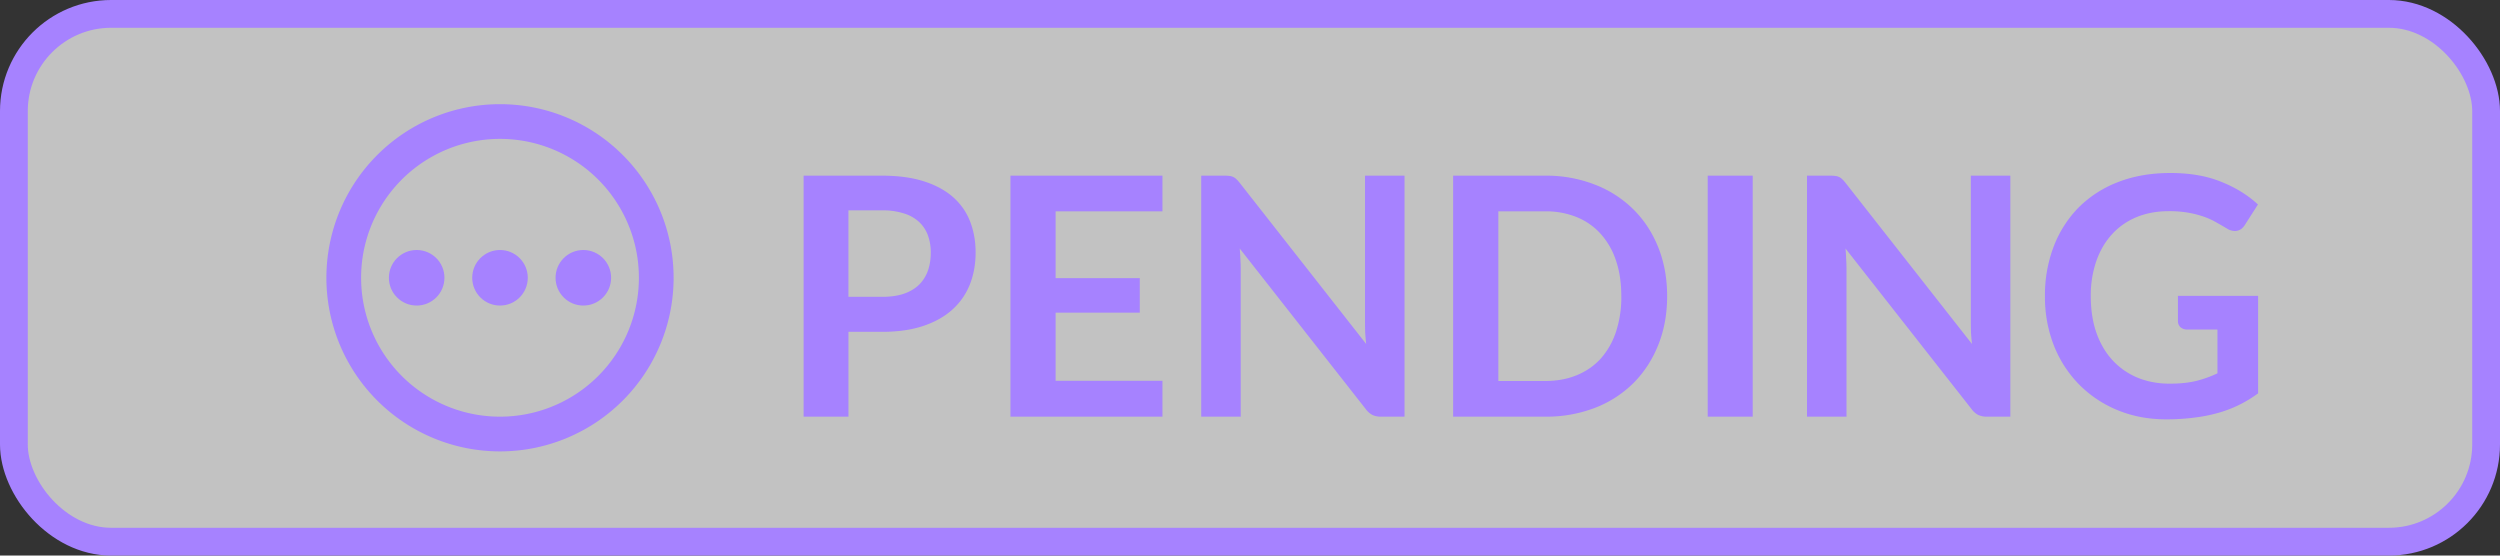 <svg xmlns="http://www.w3.org/2000/svg" fill="none" viewBox="0 0 90 20"><rect x="0" y="0" width="90" height="20" fill="#333333" stroke="none"/><rect width="89" height="19" x=".5" y=".5" fill="#fff" fill-opacity=".7" stroke="#A682FF" rx="3.5"/><path fill="#A682FF" d="M30.544 11.946V15H28.93V6.324h2.826c.58 0 1.082.068 1.506.204.424.136.774.326 1.05.57.276.244.48.536.612.876.132.34.198.712.198 1.116 0 .42-.07.806-.21 1.158-.14.348-.35.648-.63.9s-.63.448-1.05.588c-.42.14-.912.21-1.476.21h-1.212zm0-1.26h1.212c.296 0 .554-.036.774-.108.22-.076.402-.182.546-.318.144-.14.252-.308.324-.504.072-.2.108-.422.108-.666a1.75 1.75 0 00-.108-.63 1.245 1.245 0 00-.324-.48 1.41 1.41 0 00-.546-.3 2.494 2.494 0 00-.774-.108h-1.212v3.114zm11.304-4.362v1.284h-3.846v2.406h3.03v1.242h-3.03v2.454h3.846V15h-5.472V6.324h5.472zm2.241 0c.072 0 .132.004.18.012a.31.31 0 01.126.036c.04.016.078.042.114.078.036.032.076.076.12.132l4.554 5.802a7.696 7.696 0 01-.036-.408 12.919 12.919 0 01-.006-.378V6.324h1.422V15h-.834a.74.74 0 01-.318-.06.708.708 0 01-.246-.216L44.63 8.946c.012.128.02.256.024.384.008.124.012.238.012.342V15h-1.422V6.324h.846zm15.928 4.338c0 .636-.106 1.22-.318 1.752-.212.532-.51.99-.893 1.374a4 4 0 01-1.386.894 4.87 4.87 0 01-1.794.318h-3.313V6.324h3.313a4.79 4.79 0 011.794.324 4 4 0 011.386.894c.384.38.681.836.894 1.368.211.532.317 1.116.317 1.752zm-1.65 0c0-.476-.063-.902-.191-1.278a2.68 2.68 0 00-.547-.96 2.332 2.332 0 00-.863-.606 2.94 2.94 0 00-1.14-.21H53.94v6.108h1.686c.424 0 .803-.07 1.14-.21.34-.14.628-.34.864-.6a2.75 2.75 0 00.545-.96 4.01 4.01 0 00.193-1.284zM63.097 15h-1.62V6.324h1.62V15zm2.8-8.676c.073 0 .133.004.18.012a.31.31 0 01.127.036c.04.016.078.042.114.078.036.032.076.076.12.132l4.554 5.802a7.696 7.696 0 01-.036-.408 12.919 12.919 0 01-.006-.378V6.324h1.422V15h-.834a.74.74 0 01-.318-.06.708.708 0 01-.246-.216l-4.536-5.778c.012.128.02.256.024.384.008.124.012.238.012.342V15h-1.422V6.324h.846zm12.21 7.488c.363 0 .68-.032.947-.096.272-.068.53-.16.774-.276v-1.578h-1.086a.346.346 0 01-.246-.084.295.295 0 01-.09-.216v-.912h2.886v3.51a4.42 4.42 0 01-1.452.708 5.511 5.511 0 01-.864.168c-.308.04-.64.06-.996.06-.632 0-1.214-.11-1.746-.33a4.148 4.148 0 01-1.38-.918 4.218 4.218 0 01-.912-1.404 4.786 4.786 0 01-.324-1.782 4.9 4.9 0 01.318-1.794 4.07 4.07 0 01.9-1.404 4.062 4.062 0 011.422-.912c.556-.216 1.18-.324 1.872-.324.708 0 1.32.106 1.836.318.52.208.96.48 1.32.816l-.468.732c-.092.148-.214.222-.366.222a.544.544 0 01-.294-.096c-.128-.076-.26-.152-.396-.228a2.52 2.52 0 00-.444-.198 3.5 3.5 0 00-.546-.138 3.968 3.968 0 00-.696-.054c-.428 0-.816.072-1.164.216-.344.144-.638.35-.882.618s-.432.59-.564.966a3.786 3.786 0 00-.198 1.26c0 .5.07.946.21 1.338.14.388.336.716.588.984.252.268.552.474.9.618.348.14.728.21 1.14.21z"/><path fill="#A682FF" fill-rule="evenodd" d="M18 3.75a6.25 6.25 0 100 12.5 6.25 6.25 0 000-12.5zM13 10a5 5 0 1110 0 5 5 0 01-10 0z" clip-rule="evenodd"/><circle cx="15" cy="10" r="1" fill="#A682FF"/><circle cx="18" cy="10" r="1" fill="#A682FF"/><circle cx="21" cy="10" r="1" fill="#A682FF"/></svg>